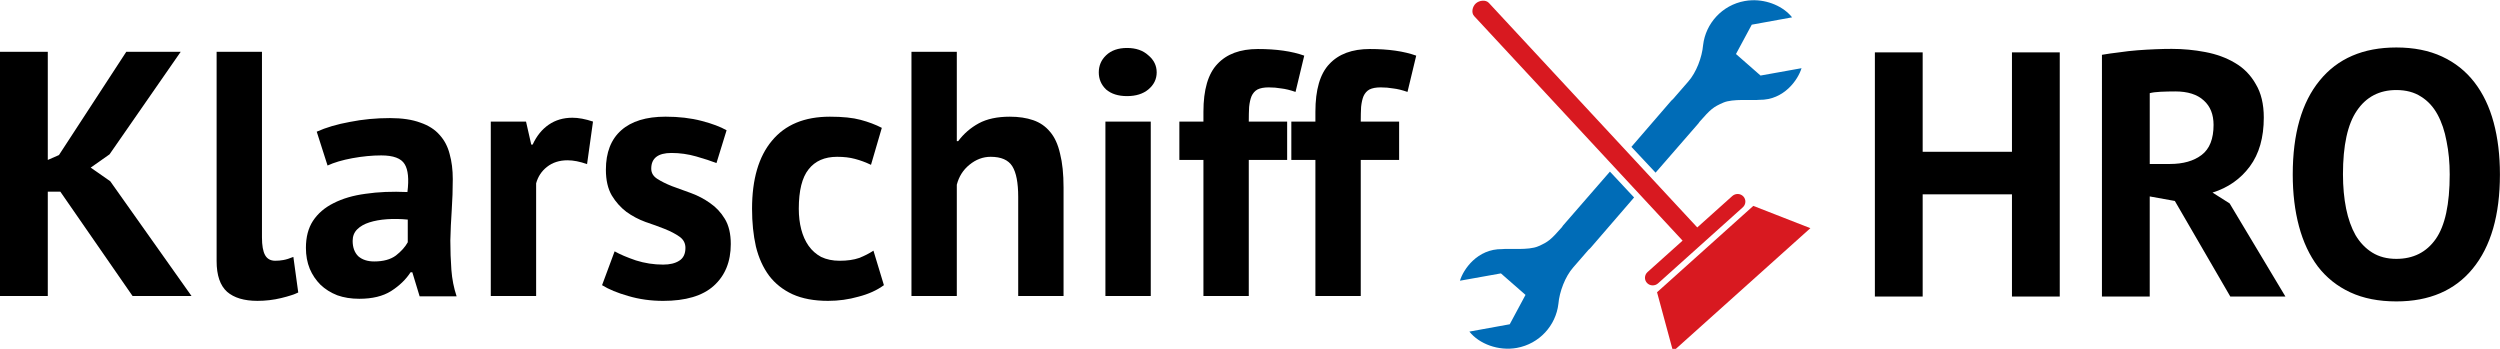<?xml version="1.0" encoding="UTF-8" standalone="no"?>
<!-- Generator: Adobe Illustrator 15.0.2, SVG Export Plug-In . SVG Version: 6.00 Build 0)  -->

<svg
   version="1.1"
   id="Layer_1"
   x="0px"
   y="0px"
   width="430"
   height="60"
   viewBox="0 0 430 60"
   enable-background="new 0 0 363 227"
   xml:space="preserve"
   inkscape:version="1.2.1 (9c6d41e410, 2022-07-14)"
   sodipodi:docname="logo-with-text.svg"
   inkscape:export-filename="logo-with-text.png"
   inkscape:export-xdpi="223.25595"
   inkscape:export-ydpi="223.25595"
   xmlns:inkscape="http://www.inkscape.org/namespaces/inkscape"
   xmlns:sodipodi="http://sodipodi.sourceforge.net/DTD/sodipodi-0.dtd"
   xmlns="http://www.w3.org/2000/svg"
   xmlns:svg="http://www.w3.org/2000/svg"
   xmlns:rdf="http://www.w3.org/1999/02/22-rdf-syntax-ns#"
   xmlns:cc="http://creativecommons.org/ns#"
   xmlns:dc="http://purl.org/dc/elements/1.1/"><defs
   id="defs3106" /><sodipodi:namedview
   pagecolor="#ffffff"
   bordercolor="#666666"
   borderopacity="1"
   objecttolerance="10"
   gridtolerance="10"
   guidetolerance="10"
   inkscape:pageopacity="0"
   inkscape:pageshadow="2"
   inkscape:window-width="1920"
   inkscape:window-height="1177"
   id="namedview3104"
   showgrid="false"
   fit-margin-top="0"
   fit-margin-left="0"
   fit-margin-right="0"
   fit-margin-bottom="0"
   inkscape:zoom="3.355814"
   inkscape:cx="210.67914"
   inkscape:cy="30.09702"
   inkscape:window-x="-8"
   inkscape:window-y="-8"
   inkscape:window-maximized="1"
   inkscape:current-layer="Layer_1"
   showguides="true"
   inkscape:guide-bbox="true"
   units="mm"
   inkscape:showpageshadow="2"
   inkscape:pagecheckerboard="0"
   inkscape:deskcolor="#d1d1d1" />























<g
   aria-label="Klarschiff"
   id="text502"
   style="font-weight:bold;font-size:59.997px;line-height:1.25;font-family:'PT Sans';-inkscape-font-specification:'PT Sans Bold';letter-spacing:0px;word-spacing:0px;stroke-width:1.607"
   transform="translate(-26.146,-0.03)"><path
     d="M 36.526,33 H 34.366 V 50.939 H 26.146 V 8.941 H 34.366 V 27.54 l 1.92,-0.84 11.579,-17.759 h 9.36 L 44.985,26.58 l -3.24,2.28 3.36,2.34 13.979,19.739 H 48.945 Z"
     id="path652" /><path
     d="m 71.204,40.859 q 0,2.1 0.54,3.06 0.54,0.96 1.74,0.96 0.72,0 1.38,-0.12 0.72,-0.12 1.74,-0.54 l 0.84,6.12 q -0.96,0.48 -2.94,0.96 -1.98,0.48 -4.08,0.48 -3.42,0 -5.22,-1.56 -1.8,-1.62 -1.8,-5.28 V 8.941 h 7.8 z"
     id="path654" /><path
     d="m 80.623,22.68 q 2.4,-1.08 5.7,-1.68 3.3,-0.66 6.9,-0.66 3.12,0 5.22,0.78 2.1,0.72 3.3,2.1 1.26,1.38 1.74,3.3 0.54,1.92 0.54,4.32 0,2.64 -0.18,5.34 -0.18,2.64 -0.24,5.22 0,2.58 0.18,5.04 0.18,2.4 0.9,4.56 h -6.36 l -1.26,-4.14 h -0.3 q -1.2,1.86 -3.36,3.24 -2.1,1.32 -5.46,1.32 -2.1,0 -3.78,-0.6 -1.68,-0.66 -2.88,-1.8 -1.2,-1.2 -1.86,-2.76 -0.66,-1.62 -0.66,-3.6 0,-2.76 1.2,-4.62 1.26,-1.92 3.54,-3.06 2.34,-1.2 5.52,-1.62 3.24,-0.48 7.2,-0.3 0.42,-3.36 -0.48,-4.8 -0.9,-1.5 -4.02,-1.5 -2.34,0 -4.98,0.48 -2.58,0.48 -4.26,1.26 z m 9.899,22.319 q 2.34,0 3.72,-1.02 1.38,-1.08 2.04,-2.28 V 37.799 q -1.86,-0.18 -3.6,-0.06 -1.68,0.12 -3,0.54 -1.32,0.42 -2.1,1.2 -0.78,0.78 -0.78,1.98 0,1.68 0.96,2.64 1.02,0.9 2.76,0.9 z"
     id="path656" /><path
     d="m 127.121,28.26 q -1.86,-0.66 -3.36,-0.66 -2.1,0 -3.54,1.14 -1.38,1.08 -1.86,2.82 v 19.379 h -7.8 V 20.94 h 6.06 l 0.9,3.96 h 0.24 q 1.02,-2.22 2.76,-3.42 1.74,-1.2 4.08,-1.2 1.56,0 3.54,0.66 z"
     id="path658" /><path
     d="m 144.04,42.659 q 0,-1.2 -1.02,-1.92 -1.02,-0.72 -2.52,-1.32 -1.5,-0.6 -3.3,-1.2 -1.8,-0.66 -3.3,-1.74 -1.5,-1.14 -2.52,-2.82 -1.02,-1.74 -1.02,-4.44 0,-4.44 2.64,-6.78 2.64,-2.34 7.62,-2.34 3.42,0 6.18,0.72 2.76,0.72 4.32,1.62 l -1.74,5.64 Q 148,27.54 145.9,26.94 q -2.1,-0.6 -4.26,-0.6 -3.48,0 -3.48,2.7 0,1.08 1.02,1.74 1.02,0.66 2.52,1.26 1.5,0.54 3.3,1.2 1.8,0.66 3.3,1.74 1.5,1.02 2.52,2.7 1.02,1.68 1.02,4.32 0,4.56 -2.94,7.2 -2.88,2.58 -8.7,2.58 -3.18,0 -6,-0.84 -2.76,-0.78 -4.5,-1.86 l 2.16,-5.82 q 1.38,0.78 3.66,1.56 2.28,0.72 4.68,0.72 1.74,0 2.76,-0.66 1.08,-0.66 1.08,-2.22 z"
     id="path660" /><path
     d="m 178.178,49.079 q -1.8,1.32 -4.38,1.98 -2.52,0.72 -5.22,0.72 -3.6,0 -6.12,-1.14 -2.46,-1.14 -4.02,-3.18 -1.56,-2.1 -2.28,-5.04 -0.66,-2.94 -0.66,-6.48 0,-7.62 3.42,-11.699 3.42,-4.14 9.959,-4.14 3.3,0 5.28,0.54 2.04,0.54 3.66,1.38 l -1.86,6.36 q -1.38,-0.66 -2.76,-1.02 -1.32,-0.36 -3.06,-0.36 -3.24,0 -4.92,2.16 -1.68,2.1 -1.68,6.78 0,1.92 0.42,3.54 0.42,1.62 1.26,2.82 0.84,1.2 2.16,1.92 1.38,0.66 3.18,0.66 1.98,0 3.36,-0.48 1.38,-0.54 2.46,-1.26 z"
     id="path662" /><path
     d="M 201.277,50.939 V 33.9 q 0,-3.66 -1.02,-5.28 -1.02,-1.62 -3.72,-1.62 -1.98,0 -3.66,1.38 -1.62,1.32 -2.16,3.42 v 19.139 h -7.8 V 8.941 h 7.8 V 24.3 h 0.24 q 1.44,-1.92 3.54,-3.06 2.1,-1.14 5.34,-1.14 2.28,0 4.02,0.6 1.74,0.6 2.88,1.98 1.2,1.38 1.74,3.78 0.6,2.34 0.6,5.82 v 18.659 z"
     id="path664" /><path
     d="m 216.277,20.94 h 7.8 v 29.998 h -7.8 z m -1.14,-8.46 q 0,-1.74 1.26,-2.94 1.32,-1.26 3.6,-1.26 2.28,0 3.66,1.26 1.44,1.2 1.44,2.94 0,1.74 -1.44,2.94 -1.38,1.14 -3.66,1.14 -2.28,0 -3.6,-1.14 -1.26,-1.2 -1.26,-2.94 z"
     id="path666" /><path
     d="m 228.996,20.94 h 4.14 v -1.68 q 0,-5.7 2.4,-8.22 2.4,-2.58 6.96,-2.58 4.8,0 7.98,1.14 l -1.5,6.24 q -1.38,-0.48 -2.46,-0.6 -1.02,-0.18 -2.16,-0.18 -1.2,0 -1.92,0.36 -0.66,0.36 -1.02,1.14 -0.3,0.72 -0.42,1.86 -0.06,1.08 -0.06,2.52 h 6.6 v 6.6 h -6.6 v 23.399 h -7.8 v -23.399 h -4.14 z"
     id="path668" /><path
     d="m 248.255,20.94 h 4.14 v -1.68 q 0,-5.7 2.4,-8.22 2.4,-2.58 6.96,-2.58 4.8,0 7.98,1.14 l -1.5,6.24 q -1.38,-0.48 -2.46,-0.6 -1.02,-0.18 -2.16,-0.18 -1.2,0 -1.92,0.36 -0.66,0.36 -1.02,1.14 -0.3,0.72 -0.42,1.86 -0.06,1.08 -0.06,2.52 h 6.6 v 6.6 h -6.6 v 23.399 h -7.8 v -23.399 h -4.14 z"
     id="path670" /></g><g
   aria-label="HRO"
   id="text502-2"
   style="font-weight:bold;font-size:37.333px;line-height:1.25;font-family:'PT Sans';-inkscape-font-specification:'PT Sans Bold';letter-spacing:0px;word-spacing:0px"
   transform="matrix(1.607,0,0,1.607,176.157,161.283)"><path
     d="m 105.725,-79.563 h -9.557 v 10.939 h -5.115 v -26.133 h 5.115 v 10.64 h 9.557 v -10.64 h 5.115 v 26.133 h -5.115 z"
     id="path645" /><path
     d="m 115.357,-94.497 q 0.859,-0.149 1.829,-0.261 1.008,-0.149 1.979,-0.224 1.008,-0.075 1.941,-0.112 0.933,-0.037 1.717,-0.037 1.829,0 3.584,0.336 1.792,0.336 3.173,1.157 1.419,0.821 2.24,2.277 0.859,1.419 0.859,3.584 0,3.211 -1.493,5.227 -1.493,2.016 -3.995,2.8 l 1.829,1.157 5.973,9.968 h -5.899 l -5.936,-10.229 -2.688,-0.485 v 10.715 h -5.115 z m 7.84,3.92 q -0.784,0 -1.568,0.037 -0.747,0.037 -1.157,0.149 v 7.579 h 2.165 q 2.128,0 3.397,-0.971 1.269,-0.971 1.269,-3.211 0,-1.68 -1.045,-2.613 -1.045,-0.971 -3.061,-0.971 z"
     id="path647" /><path
     d="m 135.778,-81.691 q 0,-6.533 2.875,-10.043 2.875,-3.547 8.213,-3.547 2.8,0 4.891,0.971 2.091,0.971 3.472,2.763 1.381,1.792 2.053,4.293 0.672,2.501 0.672,5.563 0,6.533 -2.912,10.08 -2.875,3.509 -8.176,3.509 -2.837,0 -4.928,-0.971 -2.091,-0.971 -3.472,-2.763 -1.344,-1.792 -2.016,-4.293 -0.672,-2.501 -0.672,-5.563 z m 5.376,0 q 0,1.979 0.336,3.659 0.336,1.643 1.008,2.837 0.709,1.195 1.792,1.867 1.083,0.672 2.576,0.672 2.725,0 4.219,-2.128 1.493,-2.128 1.493,-6.907 0,-1.904 -0.336,-3.547 -0.299,-1.643 -0.971,-2.875 -0.672,-1.232 -1.755,-1.904 -1.083,-0.709 -2.651,-0.709 -2.725,0 -4.219,2.203 -1.493,2.165 -1.493,6.832 z"
     id="path649" /></g><g
   id="g4567"
   transform="matrix(2.236,0,0,2.197,218.517,-29.162)"><path
     id="path3718"
     style="fill:#006cb7;fill-opacity:1;fill-rule:nonzero;stroke:none;stroke-width:0.11"
     d="m 37.012,13.295 c -0.177,0.007 -0.353,0.026 -0.529,0.059 -1.748,0.319 -3.006,1.764 -3.201,3.443 -0.082,0.967 -0.525,2.152 -1.145,2.865 l -1.172,1.371 c -0.073,0.061 -0.14,0.128 -0.201,0.205 l -2.998,3.533 1.859,2.02 3.295,-3.855 c 0.033,-0.042 0.064,-0.086 0.092,-0.131 0.845,-0.977 1.04,-1.151 1.826,-1.498 0.736,-0.324 2.217,-0.153 2.768,-0.217 1.916,0.027 2.987,-1.598 3.246,-2.477 l -3.152,0.576 -1.891,-1.686 1.215,-2.297 3.102,-0.574 c -0.66,-0.845 -1.877,-1.387 -3.113,-1.338 z m -10.898,13.414 -3.607,4.221 c -0.033,0.042 -0.06,0.086 -0.088,0.131 -0.845,0.976 -1.042,1.151 -1.828,1.498 -0.736,0.324 -2.217,0.153 -2.768,0.217 -1.916,-0.027 -2.987,1.596 -3.246,2.475 l 3.152,-0.574 1.891,1.684 -1.213,2.299 -3.104,0.574 c 0.754,0.965 2.237,1.534 3.645,1.277 1.748,-0.319 3.006,-1.762 3.201,-3.441 0.082,-0.967 0.525,-2.152 1.145,-2.865 l 1.17,-1.371 c 0.073,-0.061 0.142,-0.128 0.203,-0.205 l 3.305,-3.896 z" /><g
     id="g4071"
     transform="matrix(0.046,-0.042,0.042,0.046,-6.93,23.328)"><path
       d="m 304.385,541.565 h 141.655 c 5.387,0 9.757,-4.311 9.757,-9.623 0,-5.313 -4.375,-9.623 -9.757,-9.623 l -58.538,-0.012 0.22,-382.006 c 0,-5.701 -6.508,-10.302 -12.289,-10.302 -5.785,0 -12.289,4.625 -12.292,10.326 l -0.215,382.006 -58.539,-0.012 c -5.387,-10e-4 -9.766,4.311 -9.766,9.623 0,5.308 4.384,9.623 9.766,9.623 z"
       id="path3093"
       style="fill:#d81920;fill-opacity:1;stroke-width:1.164"
       sodipodi:nodetypes="csssccsscsscc" /><path
       d="M 456.881,548.973 H 295.894 L 260.383,617.179 h 229.654 z"
       id="path3095"
       style="fill:#d81920;fill-opacity:1;stroke-width:1.143"
       sodipodi:nodetypes="ccccc" /></g></g></svg>
